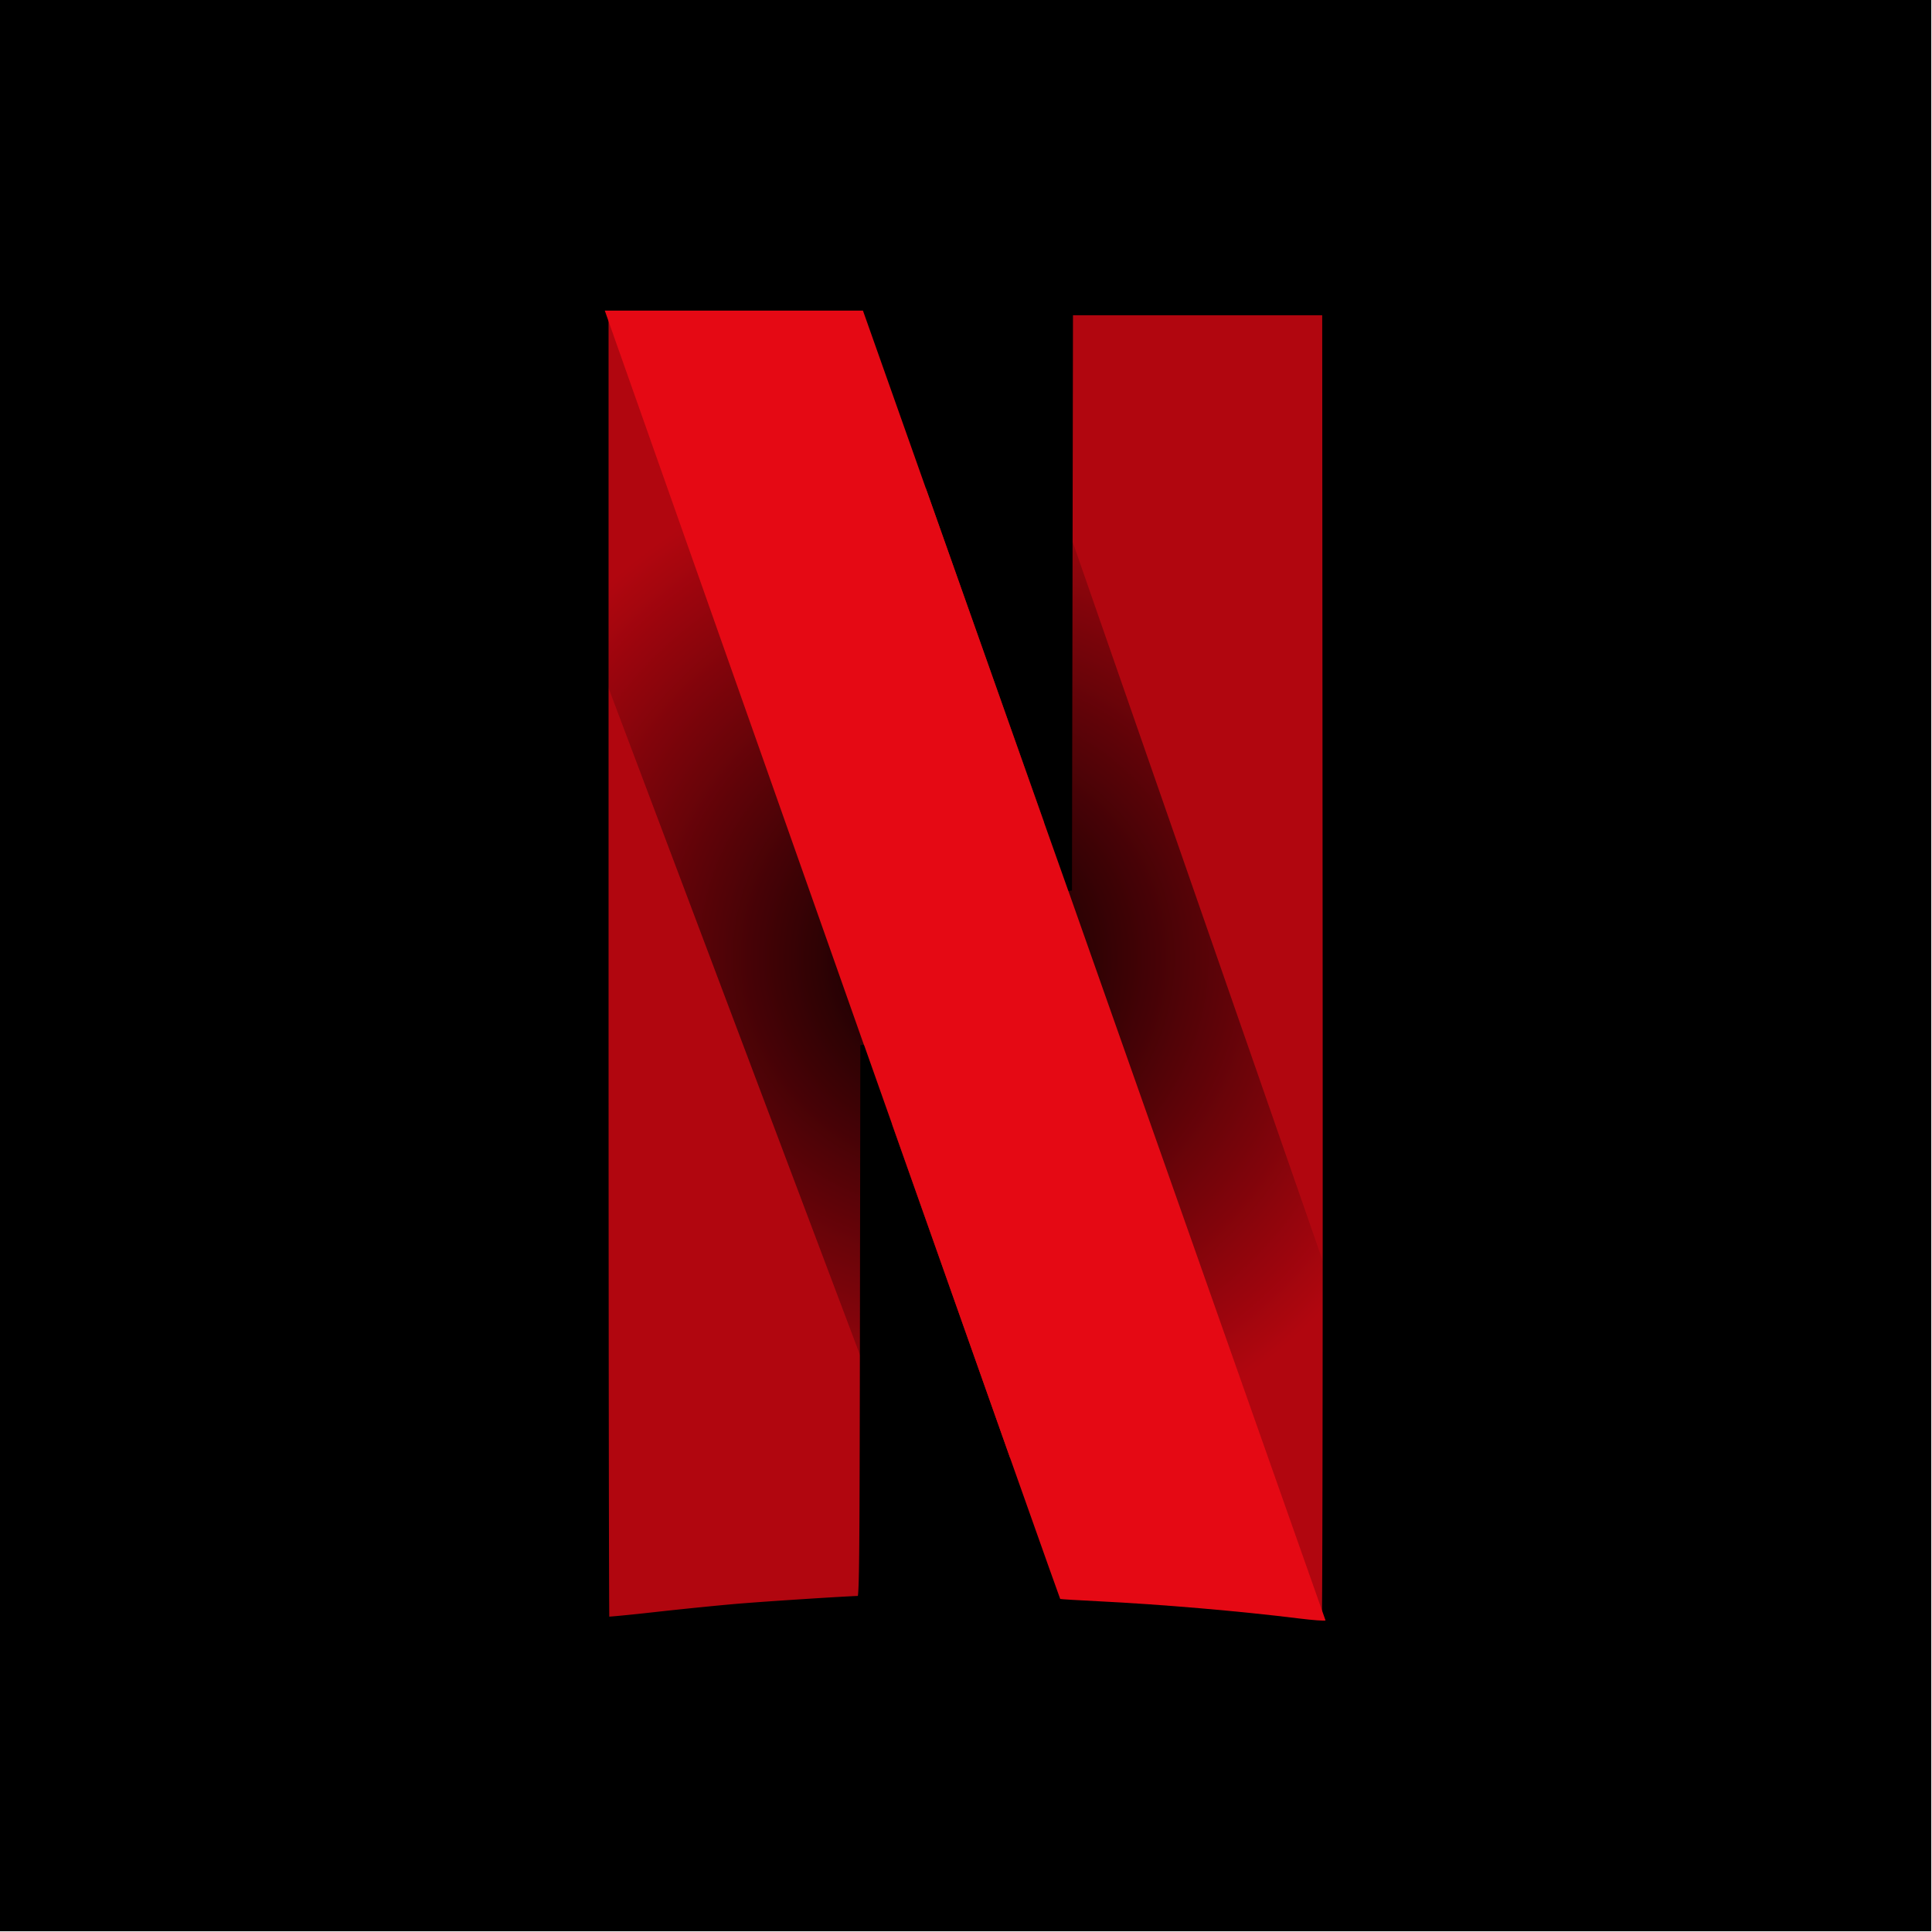 <svg xmlns="http://www.w3.org/2000/svg" width="256" height="256" viewBox="0 0 256 256"><defs><path id="SVGD0B7vbWE" fill="#b1060f" stroke="#000" d="m141.676 41.275l-.067 38.361l-.068 38.361l-3.156-8.905l-.006-.017l-4.078 85.402c4.01 11.324 6.158 17.369 6.182 17.393c.031.032 2.317.17 5.078.307c8.366.415 18.734 1.304 26.599 2.282c1.821.226 3.388.342 3.483.257c.094-.084.145-39.143.114-86.797l-.058-86.644zm-61.538-.115v86.732c0 47.703.047 86.779.104 86.836s3.011-.222 6.565-.62c3.553-.398 8.465-.893 10.914-1.1c3.756-.317 14.97-1.038 16.268-1.046c.378-.002.402-1.95.457-36.735l.058-36.734l2.713 7.677l.96 2.713l4.077-85.381l-1.401-3.96a32066 32066 0 0 0-6.283-17.754l-.225-.628z" stroke-width="1"/><path id="SVGPBUa4oCT" fill="url(#SVGWBj3CcHf)" d="M80.138 41.16v48.685l34.296 90.976c.004-2.085.008-3.211.012-5.594l.058-36.734l2.713 7.677c15.104 42.738 23.218 65.652 23.266 65.7c.031.032 2.317.17 5.078.307c8.366.415 18.734 1.304 26.599 2.282c1.821.226 3.388.342 3.483.257c.064-.058.107-19.21.118-46.227l-34.136-98.14l-.016 9.287l-.068 38.361l-3.156-8.905c-3.084-8.701-5.143-14.52-17.532-49.55a32066 32066 0 0 0-6.283-17.754l-.225-.628z"/><path id="SVG3vJrUcTB" fill="#e50914" d="m80.139 41.16l34.365 97.377v-.044l2.713 7.677c15.104 42.738 23.218 65.652 23.266 65.7c.031.032 2.317.17 5.078.307c8.366.415 18.734 1.304 26.599 2.282c1.812.225 3.37.34 3.48.258l-34.1-96.737v.017l-3.156-8.905c-3.084-8.701-5.143-14.52-17.532-49.55c-3.332-9.42-6.159-17.408-6.283-17.754l-.225-.628z"/><radialGradient id="SVGWBj3CcHf" cx="48.34%" cy="49.419%" r="70.438%" fx="48.34%" fy="49.419%" gradientTransform="matrix(1 0 0 .551 0 .222)"><stop offset="0%"/><stop offset="100%" stop-opacity="0"/></radialGradient></defs><path d="M0 0h255.904v255.904H0z"/><use href="#SVGD0B7vbWE" stroke-width="2.956"/><use href="#SVGPBUa4oCT"/><use href="#SVG3vJrUcTB"/><use href="#SVGD0B7vbWE" stroke-width="2.956"/><use href="#SVGPBUa4oCT"/><use href="#SVG3vJrUcTB"/></svg>